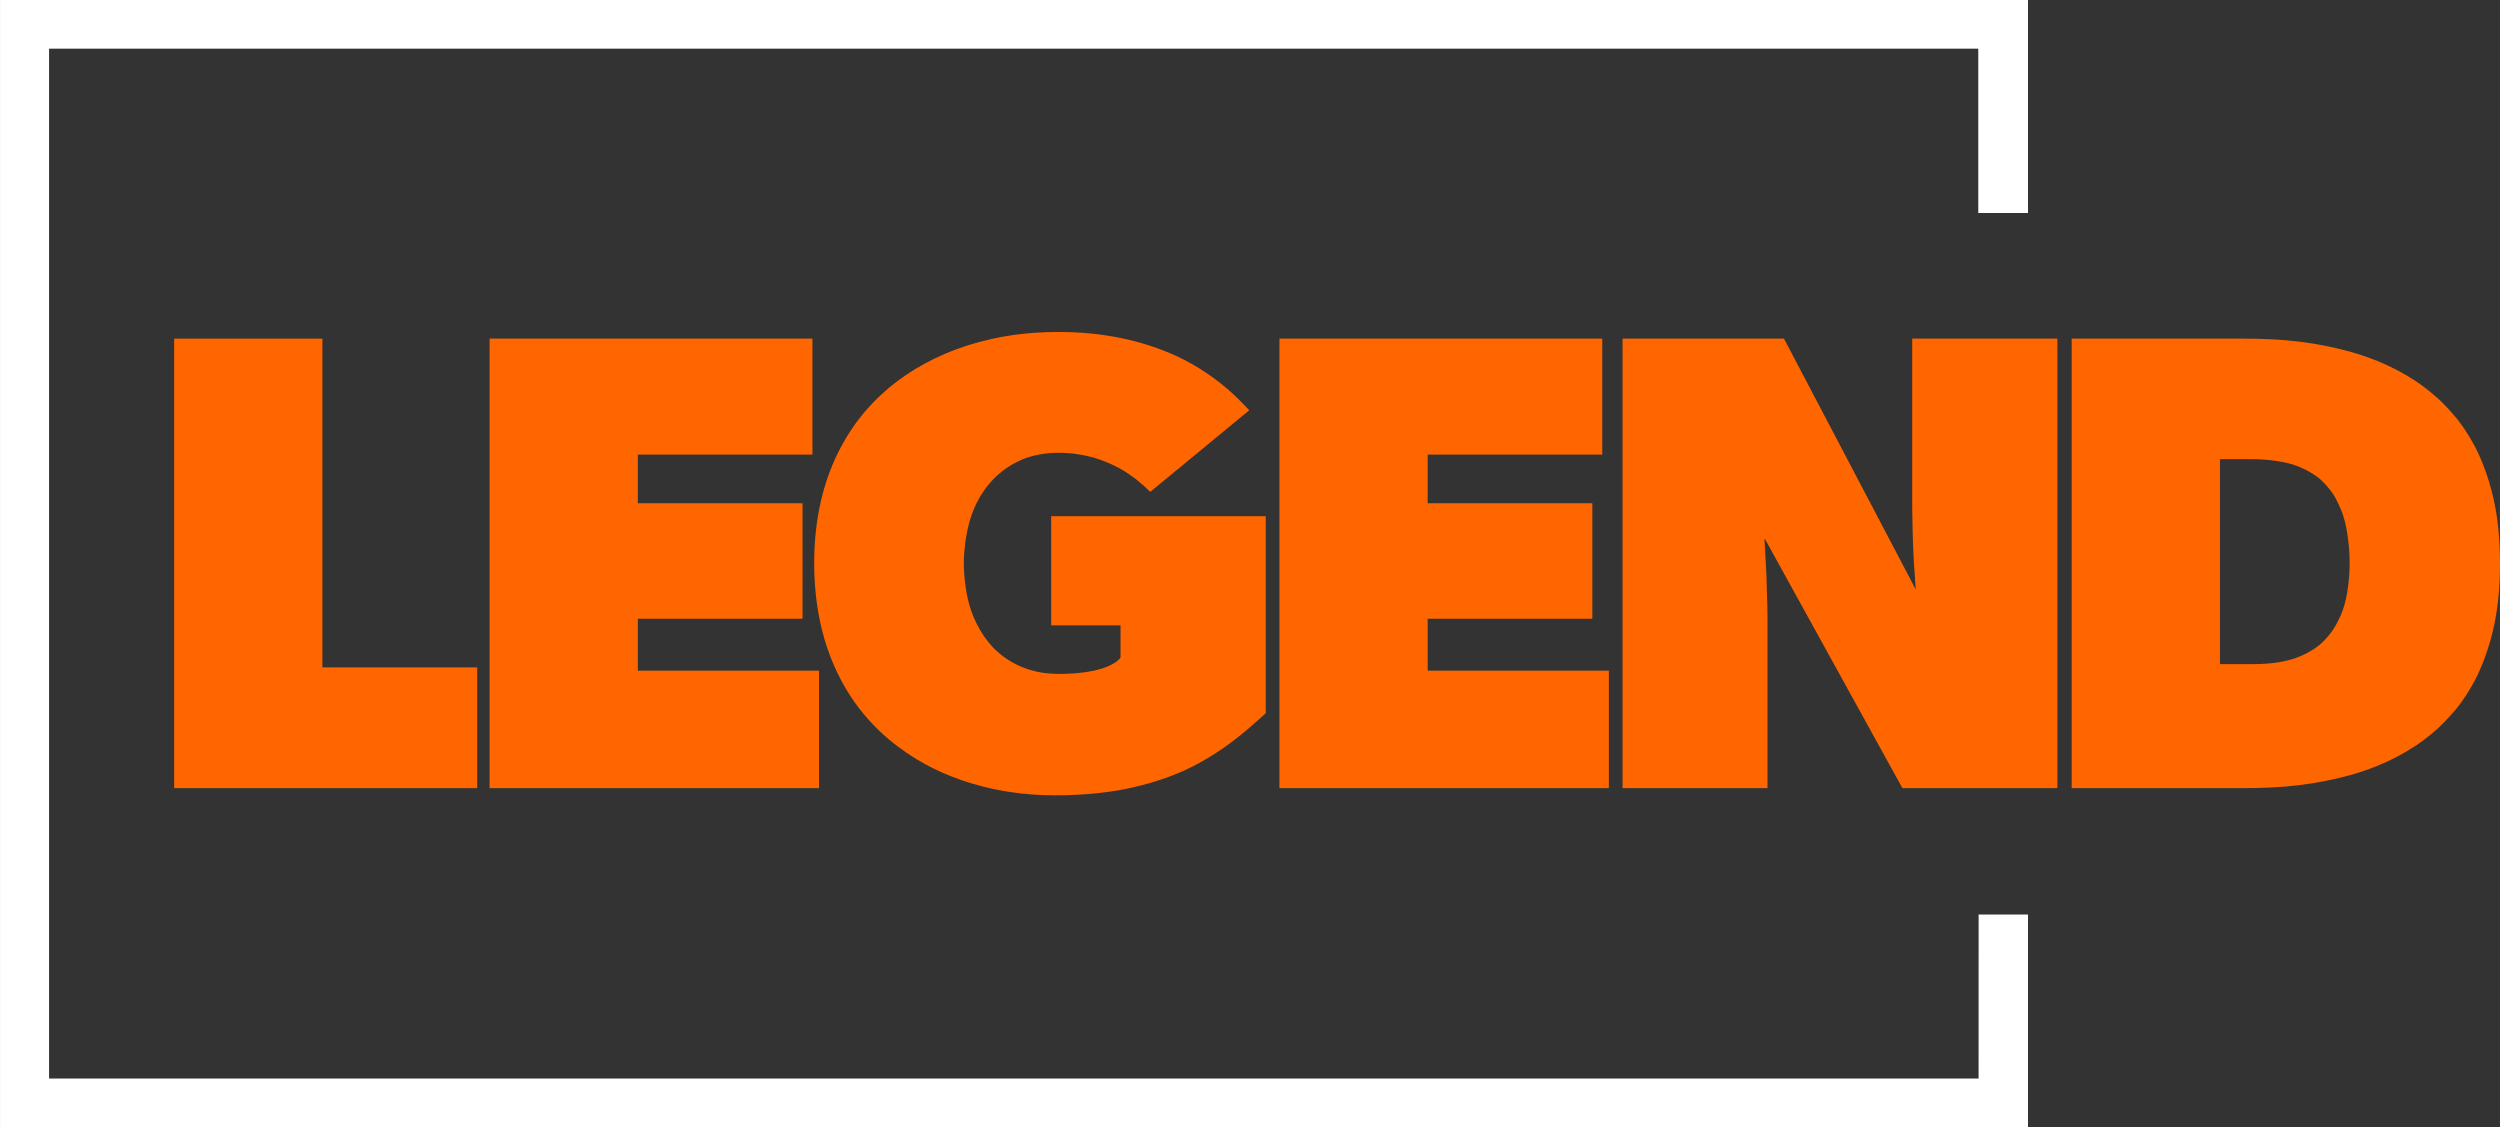 <svg height="225.45" viewBox="0 0 500 225.454" width="500" xmlns="http://www.w3.org/2000/svg">
 <rect x="0" y="0" width="500" height="225.454" fill="#333333" stroke="none"/>
 <path d="m405.6 42.604v-42.604h-405.6v225.45h405.6v-42.539h-9.873l-.009 32.801h-385.91v-205.98h385.85v32.867z" fill="#fff"/>
 <g fill="#f60">
  <path d="m95.44 157.63v-24.147h-30.965v-65.756h-29.647v89.903z"/>
  <path d="m321.77 157.63v-23.496h-36.236v-10.381h32.934v-23.101h-32.934v-9.733h34.918v-23.192h-64.566v89.903z"/>
  <path d="m253.15 142.64v-39.395h-42.913v21.82h13.868v6.453c-1.064 1.488-3.962 2.459-6.723 2.872-2.823.421-5.821.495-8.068.266-2.099-.213-6.903-1.164-10.761-5.225-1.238-1.303-2.305-2.824-3.276-4.793-.789-1.601-1.283-3.107-1.602-4.374-.409-1.688-.656-3.292-.81-5.143-.076-.917-.099-1.791-.099-2.462 0-3.039.556-6.849 1.566-9.703 1.063-3.004 3.756-8.403 10.143-11.071 1.957-.818 4.53-1.328 7.167-1.328 2.637 0 4.823.358 6.958.924 1.832.531 3.956 1.423 5.405 2.234.649.321 3.209 2.052 3.764 2.6.864.718 1.167.968 2.275 2.064l19.814-16.325c-.83-.834-2.3-2.434-3.563-3.546-3.115-2.813-6.865-5.373-11.028-7.314-6.883-3.099-14.616-4.816-23.646-4.795-6.197 0-11.835.757-17.768 2.582-6.7 2.105-11.821 5.091-15.983 8.509-4.693 3.983-8.177 8.438-10.929 14.455-2.732 6.117-4.101 12.972-4.101 20.716 0 8.906 1.852 18.291 7.292 26.626 2.148 3.291 4.816 6.215 7.606 8.568 2.259 1.905 4.737 3.587 7.359 5.017 3.908 2.132 9.481 4.393 16.795 5.517 2.892.445 5.9.677 9.07.677 6.065 0 11.31-.579 15.788-1.621 4.477-1.041 8.517-2.475 11.809-4.167 3.292-1.692 5.966-3.456 8.394-5.337 2.255-1.746 4.353-3.606 6.199-5.3z"/>
  <path d="m163.8 157.63v-23.496h-36.236v-10.381h32.942v-23.101h-32.942v-9.733h34.918v-23.192h-64.566v89.903z"/>
  <path d="m411.48 157.63v-89.903h-29.033v33.876c0 1.779.109 7.24.328 10.753.132 1.954.244 3.579.375 5.534l-26.353-50.163h-32.283v89.903h28.989v-33.876c0-1.694-.054-3.484-.122-5.312-.068-1.84-.068-3.628-.199-5.322l-.295-5.512 27.6 50.022z"/>
  <path d="m414.34 67.728v89.903h34.489c8.039 0 14.244-.756 20.732-2.475 5.367-1.422 10.768-3.837 15.31-7.239 1.853-1.45 3.331-2.603 5.942-5.621 1.31-1.438 3.525-4.73 4.843-7.596s2.372-5.947 3.163-9.596c.791-3.648 1.186-7.864 1.186-12.424s-.396-8.776-1.186-12.424c-.791-3.648-1.845-6.729-3.163-9.596s-3.533-6.158-4.843-7.596c-2.611-3.018-4.089-4.17-5.942-5.621-4.542-3.402-9.988-5.817-15.355-7.239-6.488-1.72-12.648-2.475-20.687-2.475zm29.653 24.104h6.505c3.065 0 6.692.504 8.886 1.356 2.334.907 4.112 2.058 5.243 3.212.659.672 1.256 1.358 1.914 2.299.659.941 1.152 2.062 1.679 3.272.527 1.21.977 3.017 1.204 4.52.263 1.748.51 3.591.51 6.179 0 2.509-.253 4.288-.517 5.983-.227 1.457-.726 3.193-1.253 4.366-.527 1.173-1.054 2.249-1.712 3.162-.659.912-1.171 1.501-1.829 2.153-1.13 1.119-2.926 2.314-5.261 3.193-2.385.899-5.437 1.304-8.73 1.304h-6.639z"/>
 </g>
</svg>
